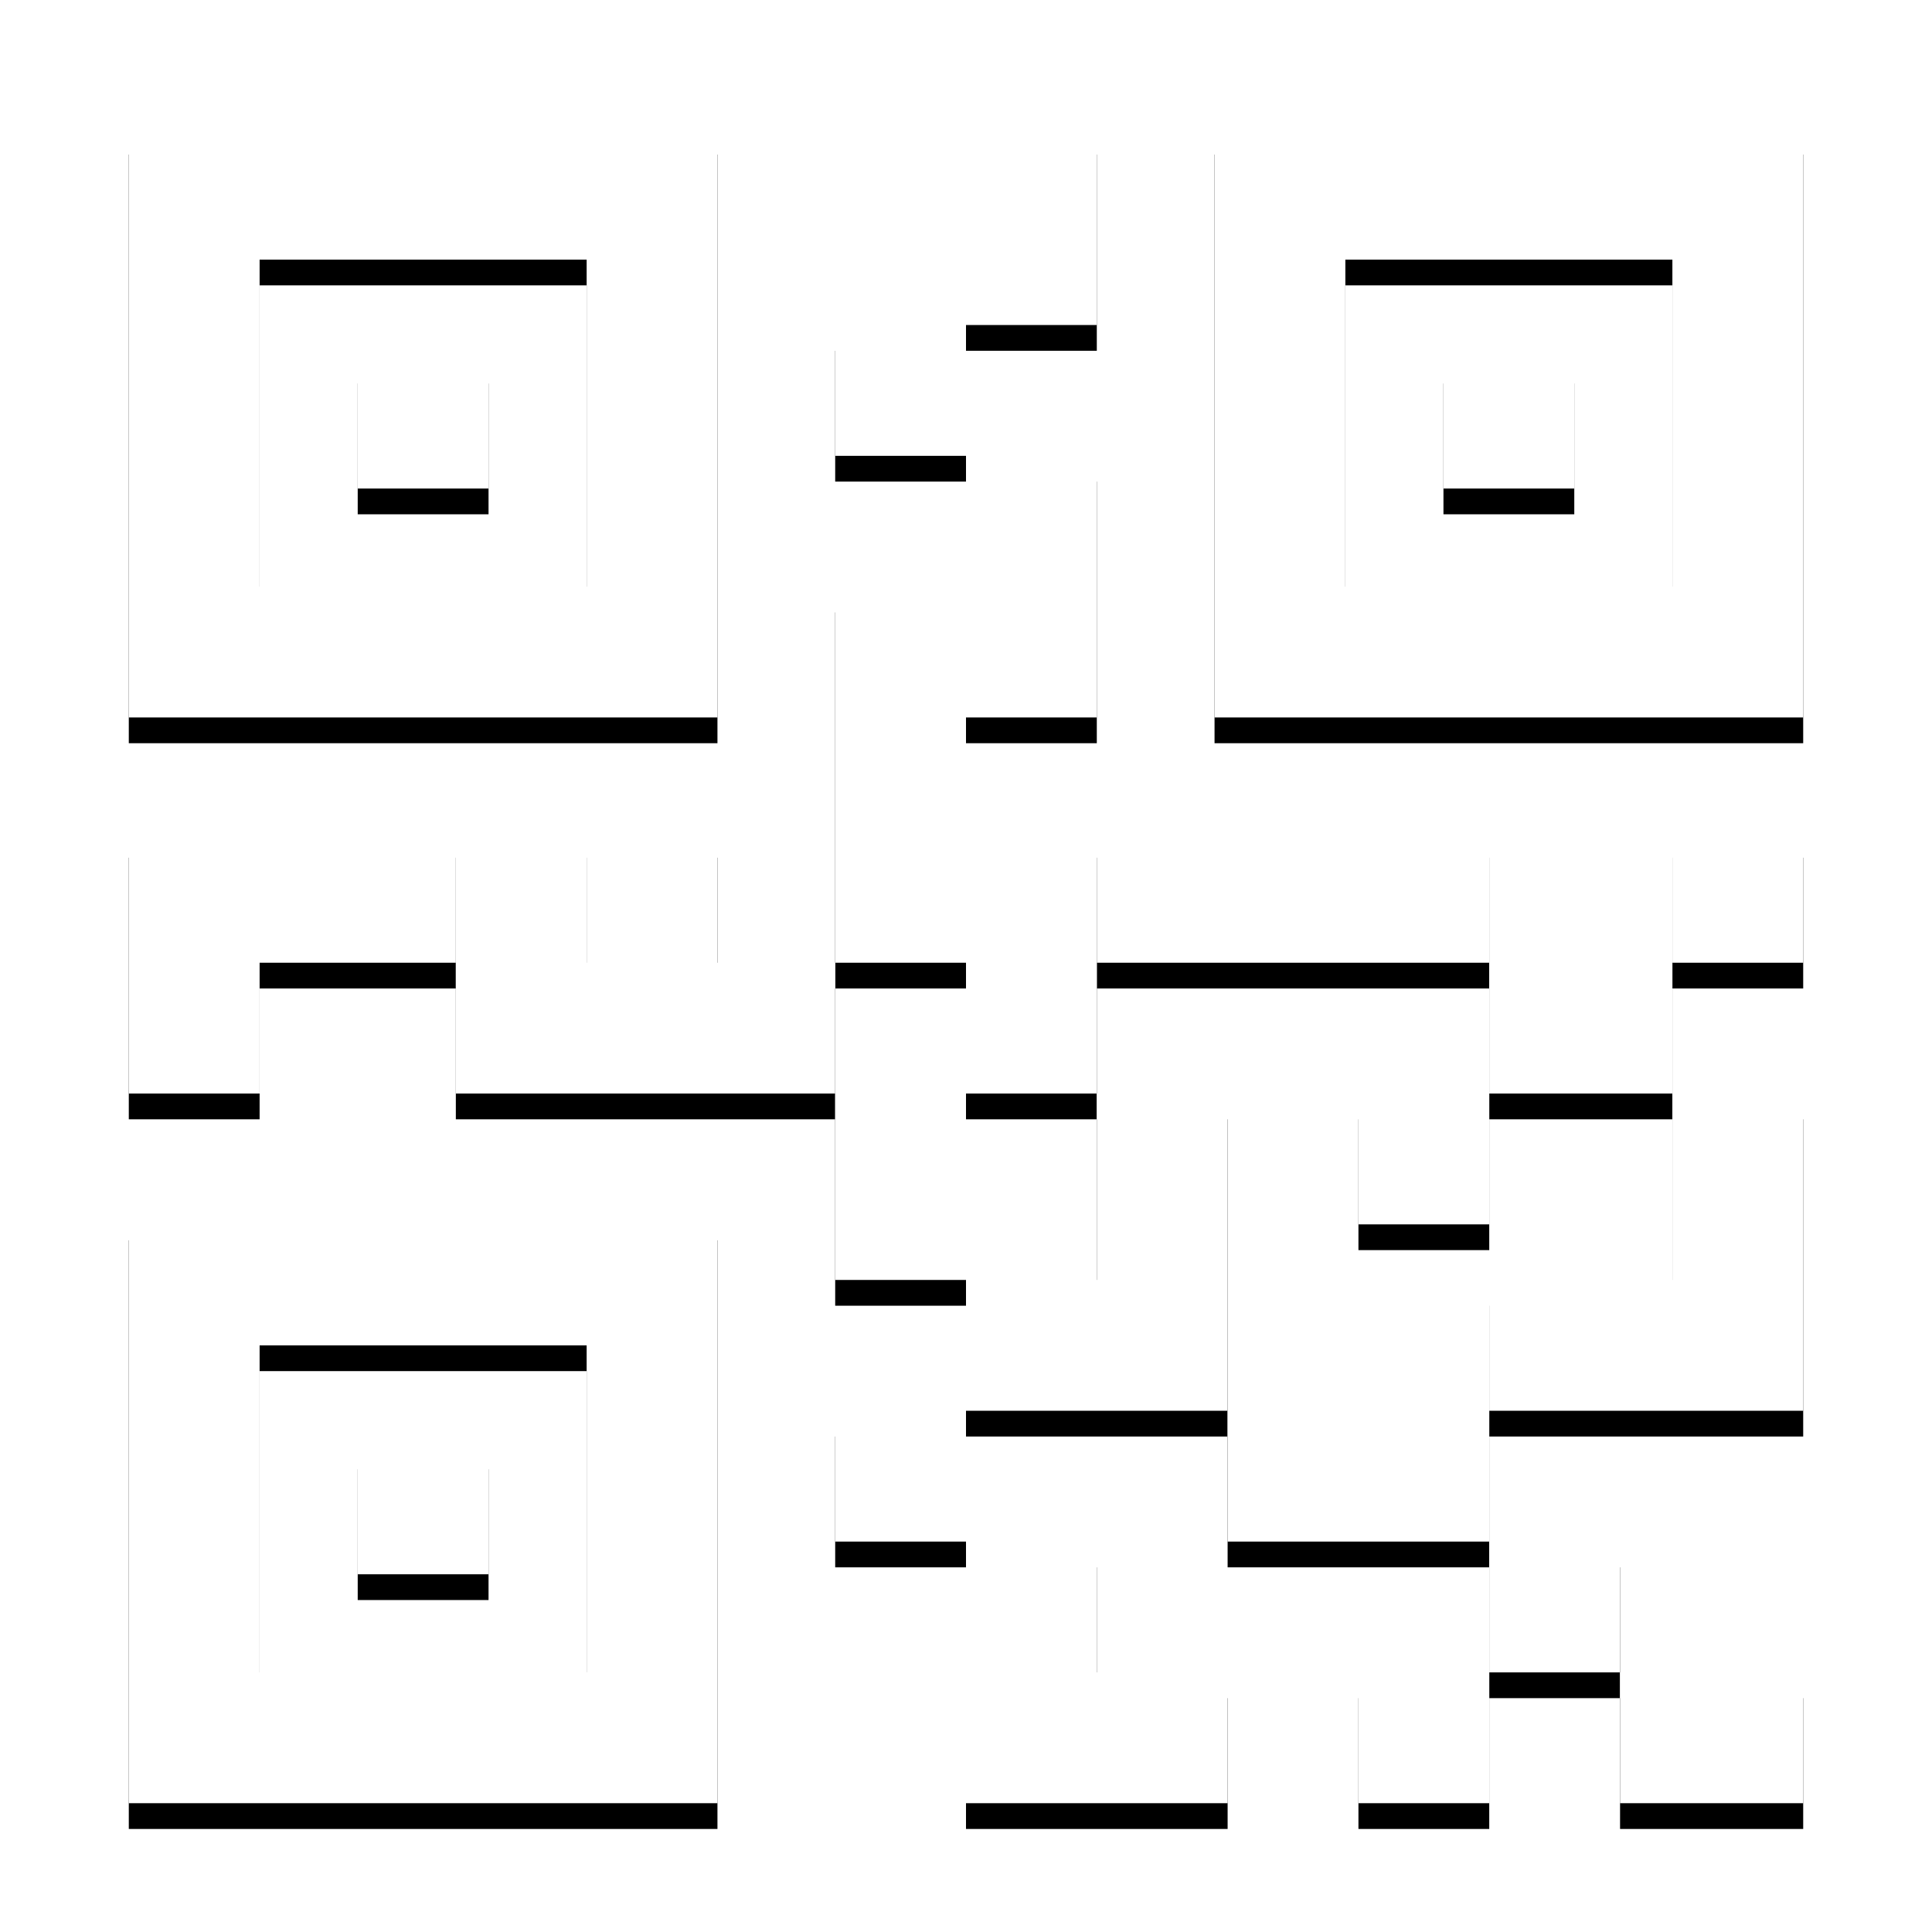 <svg xmlns="http://www.w3.org/2000/svg" xmlns:xlink="http://www.w3.org/1999/xlink" width="150" height="150" version="1.1" viewBox="0 0 150 150"><title>icon/i_qrcode_w</title><desc>Created with Sketch.</desc><defs><path id="path-1" d="M65,15.234 L65,25.391 L54.844,25.391 L54.844,15.234 L65,15.234 Z M54.844,74.902 L54.844,89.375 L65,89.375 L65,74.902 L54.844,74.902 Z M85.312,130 L85.312,119.844 L75.156,119.844 L75.156,109.688 L65,109.688 L65,130 L85.312,130 Z M105.625,54.59 L75.156,54.59 L75.156,64.746 L105.625,64.746 L105.625,54.59 Z M105.625,74.902 L119.844,74.902 L119.844,64.746 L105.625,64.746 L105.625,74.902 Z M105.625,89.375 L105.625,99.531 L130,99.531 L130,74.902 L119.844,74.902 L119.844,89.375 L105.625,89.375 Z M75.156,0 L65,0 L65,15.234 L75.156,15.234 L75.156,0 Z M65,45.703 L75.156,45.703 L75.156,25.391 L65,25.391 L65,35.547 L54.844,35.547 L54.844,64.746 L65,64.746 L65,45.703 Z M0,54.59 L0,74.902 L10.156,74.902 L10.156,64.746 L25.391,64.746 L25.391,54.59 L0,54.59 Z M75.156,74.902 L75.156,64.746 L65,64.746 L65,74.902 L75.156,74.902 Z M95.469,85.059 L105.625,85.059 L105.625,74.902 L95.469,74.902 L95.469,85.059 Z M119.844,64.746 L130,64.746 L130,54.59 L119.844,54.59 L119.844,64.746 Z M85.312,74.902 L75.156,74.902 L75.156,89.375 L65,89.375 L65,99.531 L85.312,99.531 L85.312,74.902 Z M54.844,109.688 L65,109.688 L65,99.531 L54.844,99.531 L54.844,109.688 Z M85.312,99.531 L85.312,109.688 L105.625,109.688 L105.625,99.531 L85.312,99.531 Z M115.781,119.844 L115.781,109.688 L105.625,109.688 L105.625,119.844 L115.781,119.844 Z M130,130 L130,119.844 L115.781,119.844 L115.781,130 L130,130 Z M95.469,130 L105.625,130 L105.625,119.844 L95.469,119.844 L95.469,130 Z M45.703,64.746 L45.703,54.59 L35.547,54.59 L35.547,64.746 L25.391,64.746 L25.391,74.902 L54.844,74.902 L54.844,64.746 L45.703,64.746 Z M45.703,45.703 L0,45.703 L0,0 L45.703,0 L45.703,45.703 Z M35.547,10.156 L10.156,10.156 L10.156,35.547 L35.547,35.547 L35.547,10.156 Z M27.93,17.773 L17.773,17.773 L17.773,27.93 L27.93,27.93 L27.93,17.773 Z M130,0 L130,45.703 L84.297,45.703 L84.297,0 L130,0 Z M119.844,10.156 L94.453,10.156 L94.453,35.547 L119.844,35.547 L119.844,10.156 Z M112.227,17.773 L102.07,17.773 L102.07,27.93 L112.227,27.93 L112.227,17.773 Z M0,84.297 L45.703,84.297 L45.703,130 L0,130 L0,84.297 Z M10.156,119.844 L35.547,119.844 L35.547,94.453 L10.156,94.453 L10.156,119.844 Z M17.773,112.227 L27.93,112.227 L27.93,102.07 L17.773,102.07 L17.773,112.227 Z"/><filter id="filter-2" width="110.8%" height="110.8%" x="-5.4%" y="-3.8%" filterUnits="objectBoundingBox"><feOffset dx="0" dy="2" in="SourceAlpha" result="shadowOffsetOuter1"/><feGaussianBlur in="shadowOffsetOuter1" result="shadowBlurOuter1" stdDeviation="2"/><feColorMatrix in="shadowBlurOuter1" type="matrix" values="0 0 0 0 0 0 0 0 0 0 0 0 0 0 0 0 0 0 0.15 0"/></filter></defs><g id="icon/i_qrcode_w" fill="none" fill-rule="evenodd" stroke="none" stroke-width="1"><g id="005-qr" fill-rule="nonzero" transform="translate(10, 10)"><g id="Shape"><use fill="#000" fill-opacity="1" filter="url(#filter-2)" xlink:href="#path-1"/><use fill="#FFF" xlink:href="#path-1"/></g></g></g></svg>